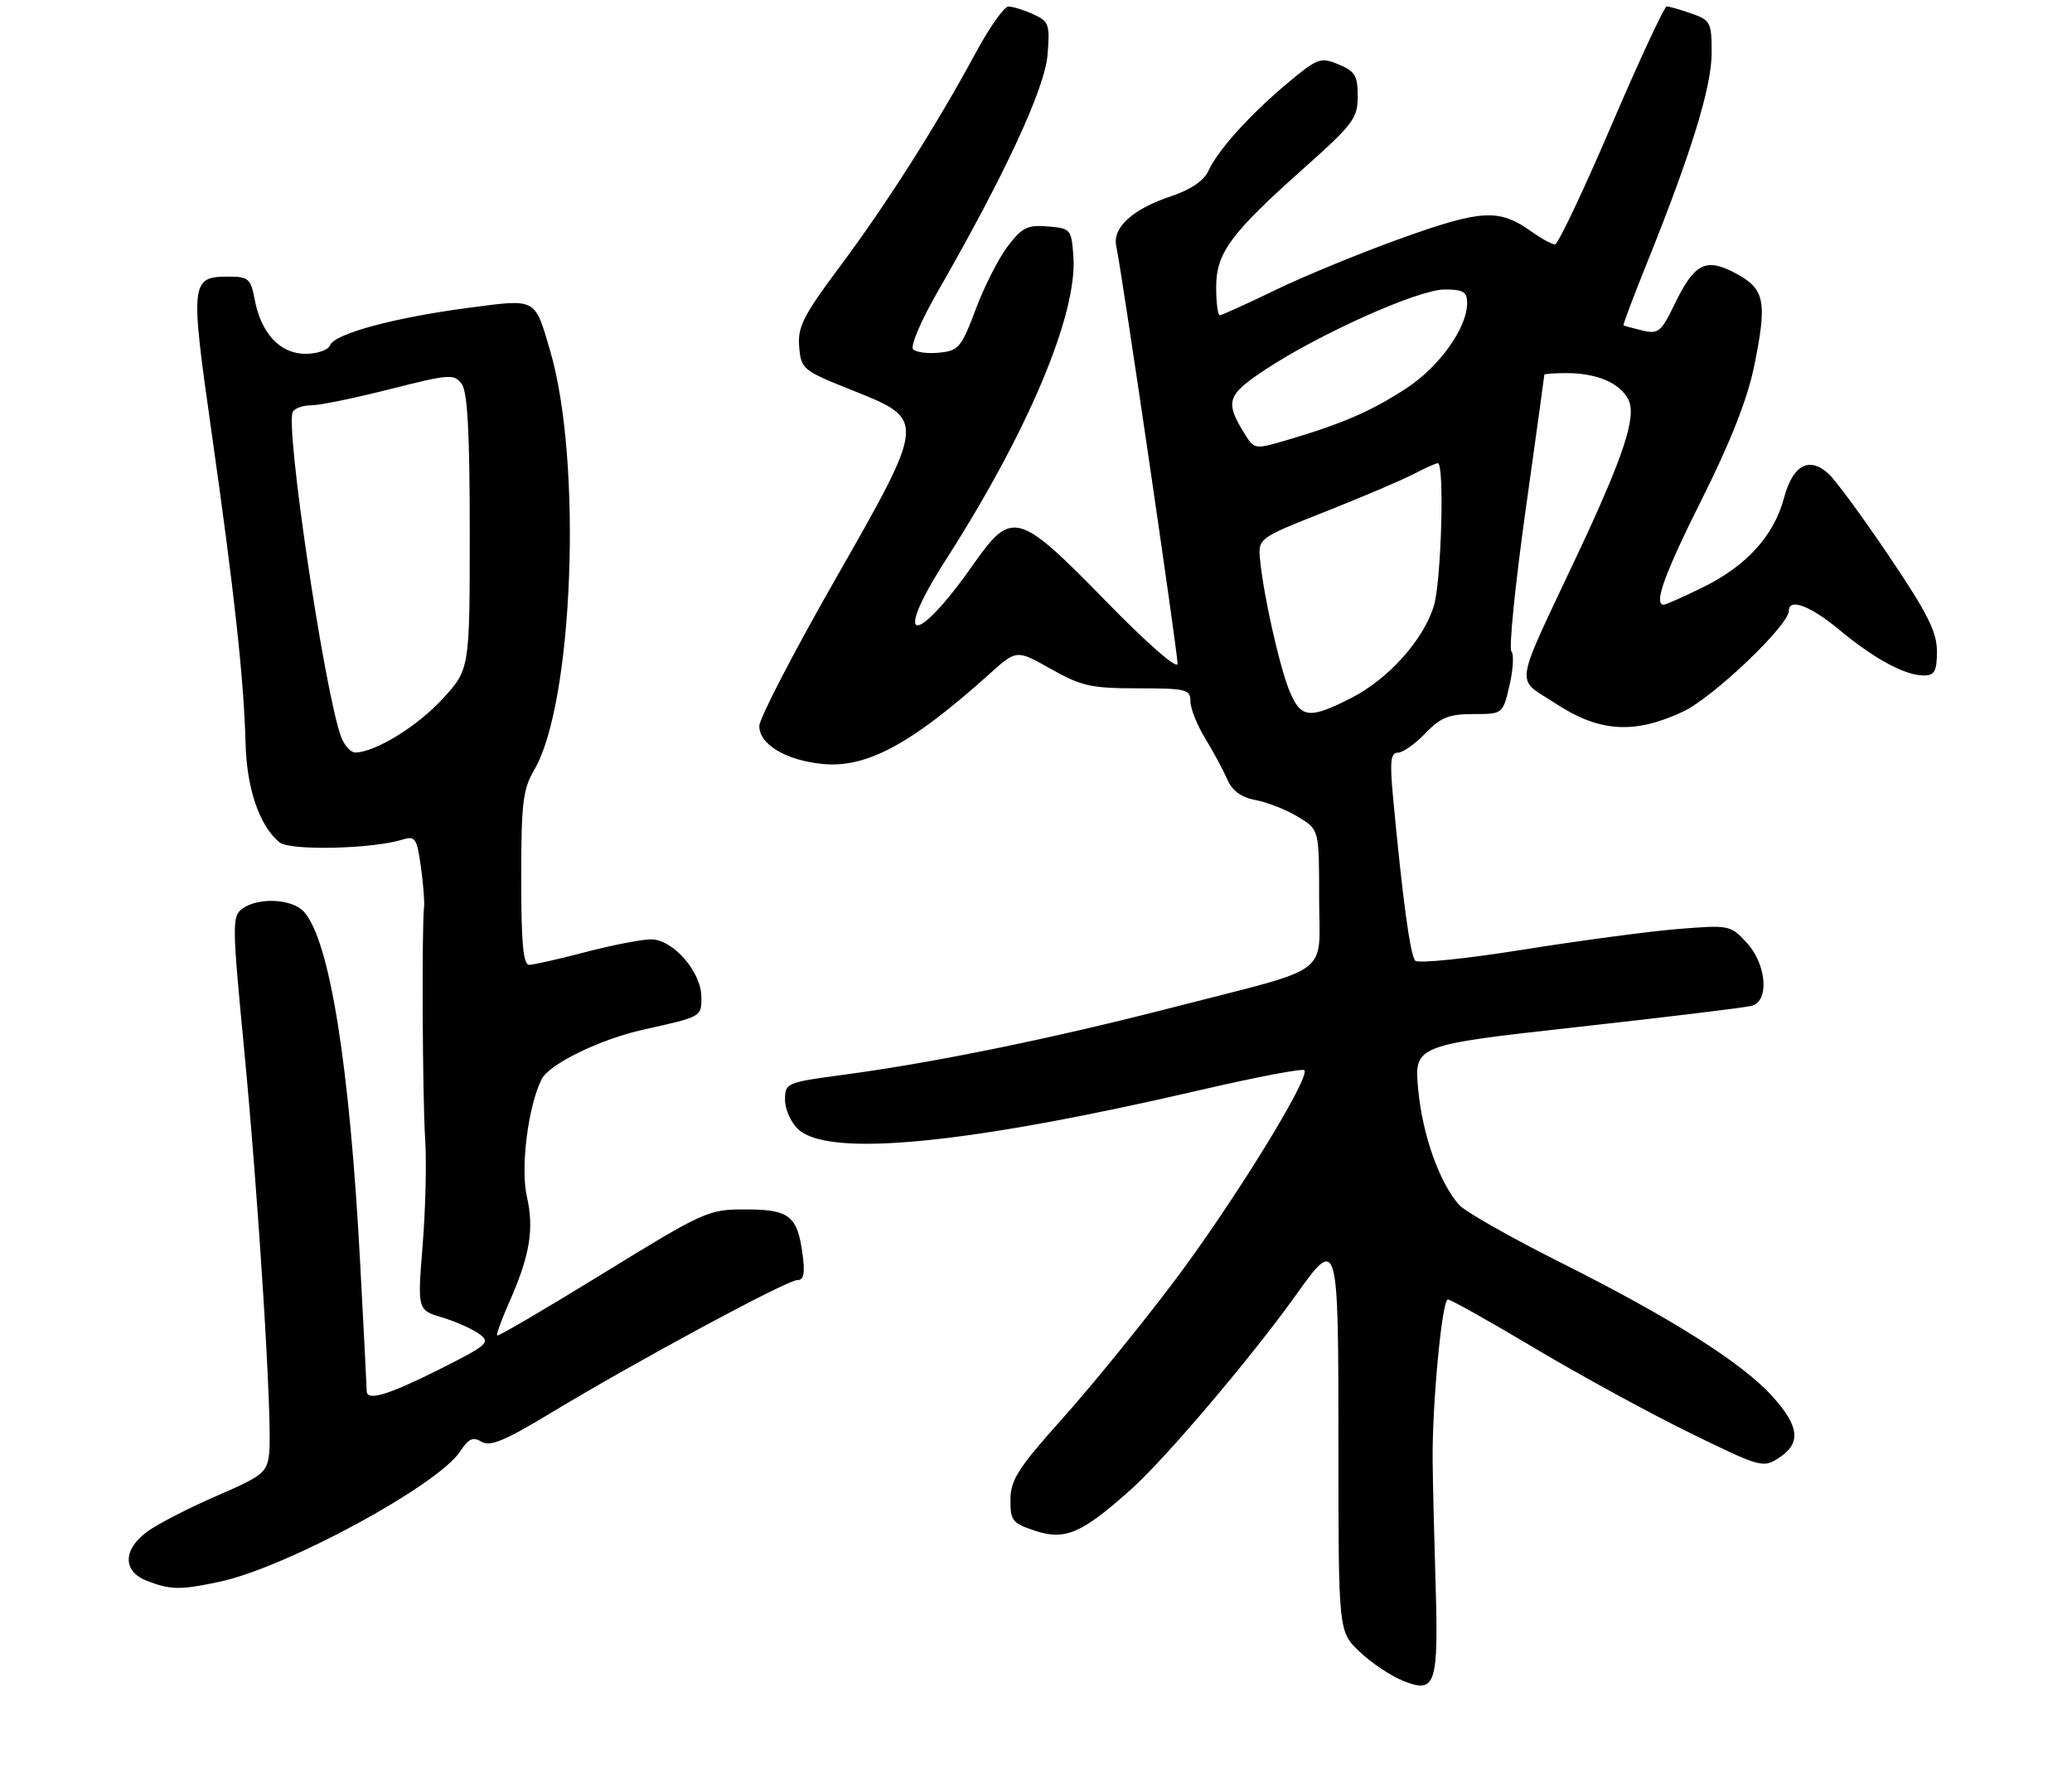 <?xml version="1.0" encoding="UTF-8" standalone="no"?>
<!DOCTYPE svg PUBLIC "-//W3C//DTD SVG 1.1//EN" "http://www.w3.org/Graphics/SVG/1.1/DTD/svg11.dtd" >
<svg xmlns="http://www.w3.org/2000/svg" xmlns:xlink="http://www.w3.org/1999/xlink" version="1.1" viewBox="0 0 322 275">
 <g >
 <path fill="currentColor"
d=" M 223.09 246.00 C 222.87 238.57 222.66 230.03 222.64 227.00 C 222.55 218.37 224.10 202.00 225.00 202.00 C 225.44 202.00 231.59 205.44 238.65 209.66 C 245.72 213.87 256.55 219.78 262.72 222.79 C 273.63 228.13 274.00 228.23 276.47 226.61 C 279.93 224.34 279.65 221.72 275.43 217.05 C 270.71 211.83 259.63 204.83 242.50 196.24 C 234.80 192.38 227.73 188.37 226.79 187.33 C 223.72 183.92 221.06 176.45 220.40 169.39 C 219.76 162.47 219.76 162.47 245.13 159.65 C 259.08 158.10 271.29 156.62 272.25 156.35 C 275.00 155.59 274.53 149.86 271.43 146.52 C 268.91 143.80 268.72 143.77 260.68 144.42 C 256.18 144.79 245.36 146.24 236.64 147.63 C 227.91 149.03 220.40 149.80 219.94 149.34 C 219.16 148.56 217.96 139.73 216.47 123.75 C 215.97 118.35 216.12 117.00 217.23 117.00 C 218.00 117.00 219.92 115.65 221.50 114.00 C 223.88 111.52 225.17 111.00 228.96 111.00 C 233.55 111.00 233.55 111.00 234.59 106.51 C 235.16 104.05 235.29 101.68 234.88 101.26 C 234.47 100.84 235.45 91.05 237.06 79.50 C 238.68 67.95 240.00 58.39 240.00 58.25 C 240.00 58.11 241.55 58.00 243.43 58.00 C 248.14 58.00 251.66 59.49 253.03 62.06 C 254.40 64.62 252.40 70.75 245.26 85.96 C 235.05 107.68 235.43 105.20 241.72 109.34 C 248.52 113.81 253.94 114.17 261.50 110.65 C 266.18 108.47 278.00 97.21 278.00 94.94 C 278.00 92.91 281.36 94.18 285.82 97.89 C 291.26 102.41 296.05 105.00 298.95 105.00 C 300.65 105.00 301.00 104.36 301.01 101.25 C 301.01 98.24 299.55 95.33 293.58 86.47 C 289.50 80.41 285.25 74.63 284.15 73.63 C 281.12 70.90 278.61 72.28 277.23 77.45 C 275.66 83.30 271.39 87.99 264.63 91.30 C 261.60 92.79 258.87 94.00 258.56 94.00 C 256.93 94.00 258.65 89.24 264.52 77.52 C 268.88 68.83 271.55 62.03 272.57 57.08 C 274.67 46.87 274.30 44.93 269.76 42.50 C 265.08 40.00 263.35 40.87 260.22 47.33 C 258.15 51.61 257.71 51.97 255.22 51.37 C 253.73 51.01 252.41 50.65 252.30 50.58 C 252.19 50.50 253.84 46.11 255.97 40.83 C 262.85 23.74 266.00 13.49 266.00 8.23 C 266.00 3.48 265.82 3.13 262.85 2.10 C 261.12 1.49 259.40 1.00 259.02 1.00 C 258.65 1.00 254.78 9.32 250.42 19.49 C 246.07 29.67 242.12 37.99 241.65 37.99 C 241.19 38.00 239.54 37.10 237.99 35.99 C 232.99 32.43 230.32 32.56 218.05 36.94 C 211.75 39.19 202.89 42.82 198.36 45.01 C 193.83 47.21 189.87 49.00 189.56 49.00 C 189.25 49.00 189.00 47.05 189.00 44.66 C 189.00 39.32 191.20 36.33 202.69 26.09 C 210.29 19.32 211.00 18.36 211.00 14.96 C 211.00 11.78 210.57 11.06 208.02 10.01 C 205.22 8.85 204.76 9.02 200.10 12.91 C 194.23 17.83 189.25 23.35 187.78 26.59 C 187.09 28.10 185.03 29.49 182.01 30.50 C 175.99 32.50 172.83 35.39 173.48 38.30 C 174.27 41.80 183.00 101.32 183.00 103.17 C 183.00 104.15 178.39 100.13 171.84 93.42 C 158.22 79.48 157.25 79.21 151.25 87.75 C 142.13 100.75 138.55 100.18 146.96 87.07 C 159.78 67.07 167.46 48.82 166.81 39.86 C 166.51 35.63 166.39 35.49 162.84 35.20 C 159.70 34.93 158.83 35.36 156.62 38.26 C 155.21 40.11 152.96 44.52 151.64 48.06 C 149.41 53.99 148.97 54.53 145.98 54.82 C 144.20 55.00 142.37 54.77 141.90 54.30 C 141.44 53.84 143.12 49.87 145.64 45.48 C 156.13 27.21 162.35 13.82 162.79 8.56 C 163.18 3.78 163.03 3.33 160.56 2.21 C 159.10 1.54 157.36 1.01 156.70 1.02 C 156.04 1.03 153.74 4.29 151.60 8.27 C 145.54 19.49 137.82 31.65 130.54 41.41 C 124.83 49.07 123.94 50.82 124.20 53.91 C 124.49 57.40 124.73 57.59 132.50 60.69 C 144.00 65.29 144.02 65.15 129.57 90.48 C 123.21 101.64 118.00 111.72 118.00 112.86 C 118.00 115.73 122.16 118.21 127.88 118.76 C 134.68 119.42 141.69 115.63 153.74 104.79 C 157.98 100.97 157.98 100.97 163.32 103.99 C 168.05 106.66 169.59 107.00 176.83 107.00 C 184.36 107.00 185.00 107.16 185.00 109.02 C 185.00 110.13 186.03 112.72 187.29 114.77 C 188.54 116.82 190.08 119.68 190.71 121.12 C 191.49 122.94 192.87 123.94 195.17 124.38 C 197.00 124.72 199.96 125.90 201.75 126.99 C 205.00 128.97 205.00 128.97 205.00 139.51 C 205.00 152.00 207.52 150.09 182.50 156.54 C 163.63 161.41 145.27 165.17 131.25 167.05 C 122.17 168.26 122.00 168.33 122.00 170.99 C 122.00 172.47 122.95 174.55 124.10 175.59 C 128.92 179.95 150.42 177.83 186.52 169.45 C 195.12 167.45 202.40 166.06 202.70 166.36 C 203.73 167.39 191.48 187.25 182.33 199.36 C 177.29 206.04 169.55 215.55 165.12 220.50 C 158.25 228.17 157.06 230.03 157.03 233.09 C 157.00 236.38 157.32 236.79 160.84 237.95 C 165.56 239.50 168.12 238.39 175.89 231.41 C 181.24 226.60 194.63 210.80 201.44 201.25 C 207.94 192.14 208.00 192.35 208.00 224.80 C 208.00 253.61 208.00 253.61 211.25 256.72 C 213.04 258.43 216.07 260.48 218.00 261.26 C 223.12 263.35 223.57 261.98 223.09 246.00 Z  M 34.18 245.87 C 44.55 243.64 68.06 230.89 71.52 225.61 C 72.82 223.62 73.52 223.31 74.84 224.12 C 76.14 224.92 78.45 223.97 85.52 219.69 C 98.89 211.61 122.27 199.00 123.87 199.00 C 124.92 199.00 125.13 198.01 124.72 194.96 C 123.92 188.98 122.66 188.00 115.83 188.00 C 110.07 188.00 109.43 188.29 93.73 197.95 C 84.84 203.42 77.43 207.77 77.27 207.60 C 77.11 207.44 77.95 205.10 79.15 202.40 C 82.34 195.19 83.03 191.08 81.88 186.01 C 80.86 181.51 82.07 171.93 84.18 167.75 C 85.38 165.39 93.26 161.55 100.00 160.05 C 109.09 158.03 109.00 158.08 109.00 155.01 C 109.00 151.08 104.57 146.00 101.16 146.02 C 99.70 146.03 95.12 146.92 91.00 148.00 C 86.88 149.08 82.94 149.97 82.25 149.98 C 81.31 150.00 81.00 146.65 81.00 136.56 C 81.00 124.86 81.26 122.67 83.02 119.68 C 89.11 109.36 90.54 71.67 85.49 54.50 C 83.06 46.24 83.45 46.45 72.82 47.85 C 61.31 49.36 51.98 51.88 51.30 53.66 C 51.01 54.41 49.32 55.00 47.47 55.00 C 43.52 55.00 40.56 51.82 39.57 46.51 C 38.97 43.33 38.60 43.00 35.58 43.00 C 29.61 43.00 29.53 43.69 32.88 67.20 C 36.41 91.99 37.91 105.72 38.16 115.50 C 38.34 122.60 40.30 128.34 43.43 130.94 C 45.04 132.27 57.88 131.98 62.61 130.50 C 64.51 129.91 64.79 130.33 65.40 134.67 C 65.77 137.33 66.00 140.18 65.90 141.00 C 65.53 144.14 65.66 170.79 66.07 177.00 C 66.31 180.57 66.13 188.03 65.68 193.57 C 64.87 203.64 64.87 203.64 68.70 204.79 C 70.81 205.42 73.41 206.58 74.47 207.36 C 76.28 208.68 75.85 209.05 68.23 212.89 C 60.36 216.84 57.01 217.85 56.99 216.25 C 56.99 215.84 56.54 206.95 55.98 196.50 C 54.35 165.63 51.25 146.25 47.25 141.75 C 45.44 139.71 40.15 139.44 37.67 141.25 C 36.05 142.43 36.07 143.67 37.93 163.00 C 40.20 186.69 42.34 220.98 41.84 225.81 C 41.52 228.90 40.97 229.36 33.77 232.49 C 29.51 234.33 24.68 236.81 23.02 237.99 C 19.11 240.77 18.99 244.22 22.75 245.70 C 26.46 247.17 28.01 247.19 34.18 245.87 Z  M 200.43 107.50 C 198.87 103.76 196.39 92.72 195.83 87.09 C 195.50 83.67 195.50 83.67 206.00 79.52 C 211.78 77.23 217.94 74.61 219.70 73.68 C 221.46 72.76 223.15 72.00 223.45 72.00 C 224.50 72.00 223.99 90.29 222.84 94.14 C 221.25 99.45 215.74 105.59 209.92 108.54 C 203.49 111.80 202.17 111.65 200.43 107.50 Z  M 193.59 67.70 C 190.30 62.47 190.59 61.47 196.55 57.51 C 204.96 51.93 220.43 45.00 224.48 45.00 C 227.40 45.00 228.00 45.36 228.00 47.11 C 228.00 50.97 223.69 57.01 218.54 60.37 C 213.17 63.88 208.70 65.83 200.24 68.34 C 195.09 69.87 194.95 69.85 193.59 67.70 Z  M 53.03 114.59 C 50.48 107.87 44.25 66.02 45.51 63.99 C 45.84 63.44 47.16 63.00 48.43 63.00 C 49.70 63.00 55.19 61.87 60.62 60.49 C 69.85 58.15 70.58 58.09 71.75 59.68 C 72.66 60.92 73.00 67.22 73.00 82.71 C 73.00 104.04 73.00 104.04 68.75 108.67 C 64.85 112.92 58.33 116.92 55.23 116.98 C 54.52 116.99 53.54 115.92 53.03 114.59 Z "/>
</g>
</svg>